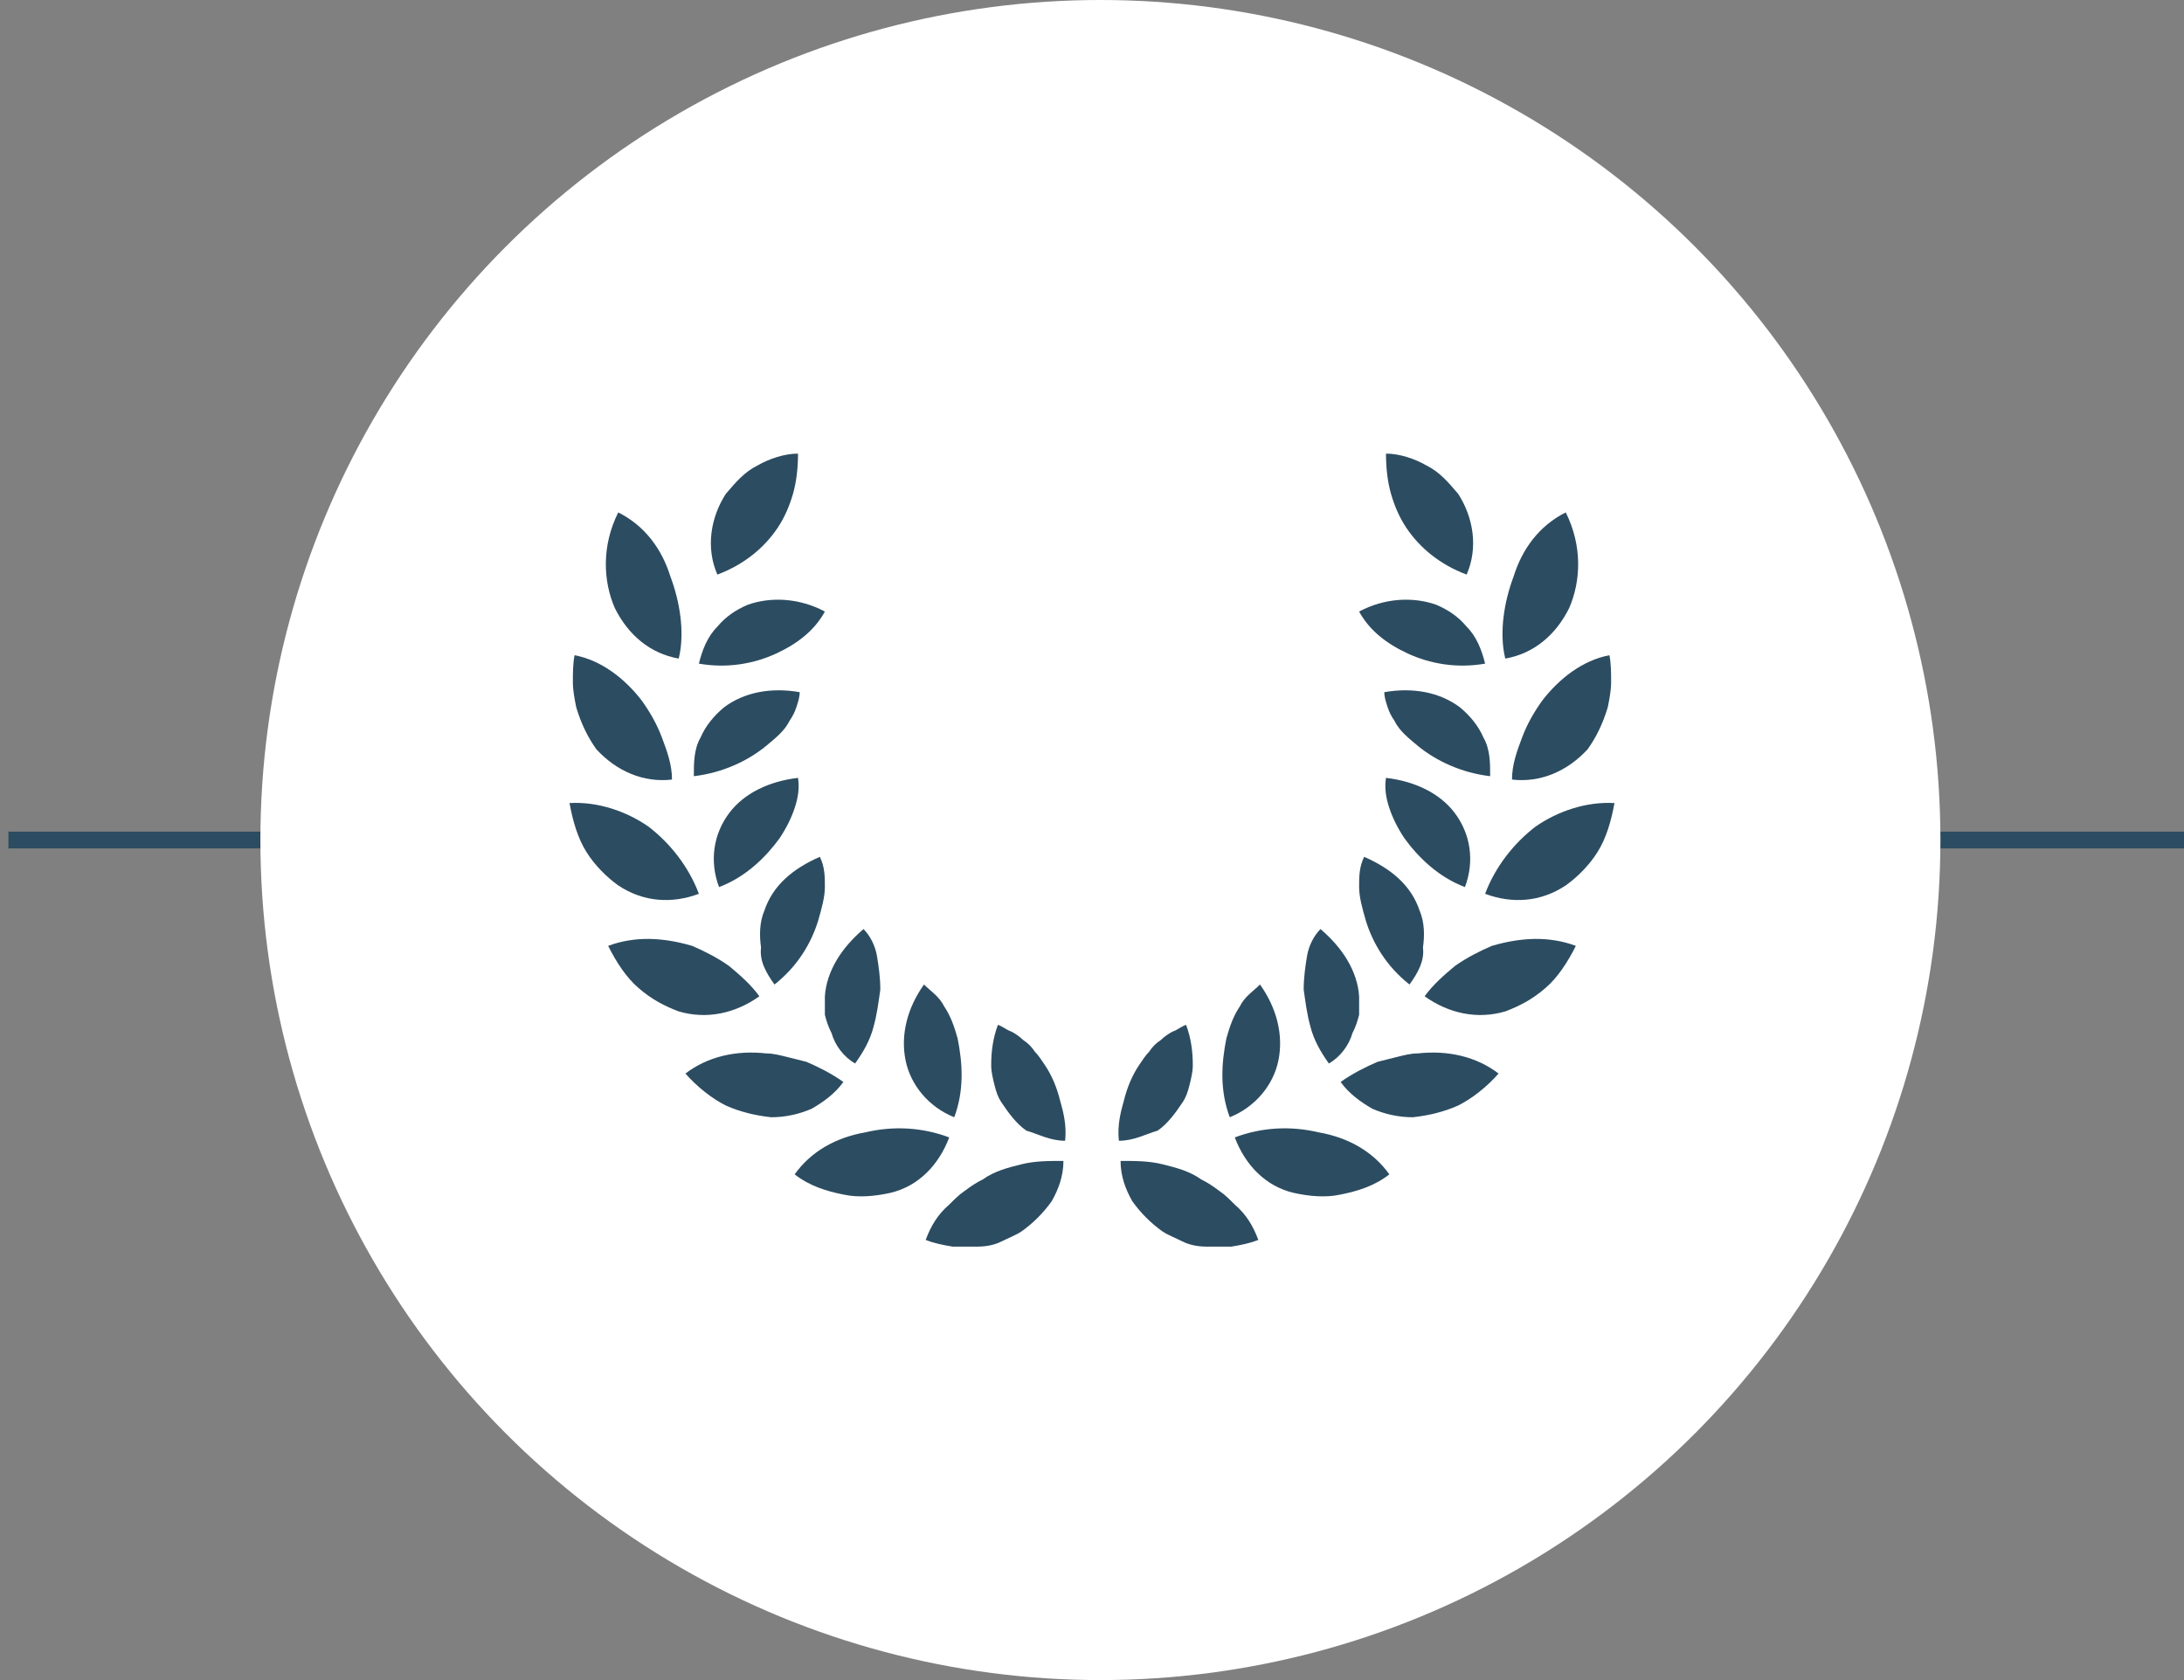 <?xml version="1.0" encoding="utf-8"?>
<!-- Generator: Adobe Illustrator 19.0.0, SVG Export Plug-In . SVG Version: 6.00 Build 0)  -->
<svg version="1.1" id="Layer_1" xmlns="http://www.w3.org/2000/svg" xmlns:xlink="http://www.w3.org/1999/xlink" x="0px" y="0px"
	 viewBox="-240 347 130 100" style="enable-background:new -240 347 130 100;" xml:space="preserve">
<rect x="-240" y="347" width="130" height="100" fill="#808080" stroke="none"/>
<style type="text/css">
	.st0{fill:none;stroke:#2C4C61;stroke-linejoin:round;stroke-miterlimit:10;}
	.st1{fill:#FFFFFF;}
	.st2{fill:#2C4C61;}
</style>
<g id="icon_2_">
	<g id="lines_1_">
		<line class="st0" x1="-224.5" y1="397" x2="-239.5" y2="397"/>
		<line class="st0" x1="-109.5" y1="397" x2="-124.5" y2="397"/>
	</g>
	<g>
		<g>
			<circle class="st1" cx="-174.5" cy="397" r="50"/>
		</g>
	</g>
	<g>
		<g>
			<g>
				<g>
					<path class="st2" d="M-203.8,403.3L-203.8,403.3c0.5,1,1.1,1.9,1.8,2.5c0.8,0.7,1.6,1.1,2.4,1.4c1.7,0.5,3.4,0.1,4.8-0.9
						c-0.5-0.7-1.2-1.3-1.8-1.8c-0.7-0.5-1.5-0.9-2.2-1.2C-200.5,402.8-202.2,402.7-203.8,403.3z"/>
				</g>
				<g>
					<path class="st2" d="M-193.9,405.6c1.4-1.1,2.2-2.5,2.6-3.8c0.2-0.7,0.4-1.4,0.4-2c0-0.6,0-1.2-0.3-1.8
						c-1.6,0.7-2.8,1.7-3.3,3.2c-0.3,0.7-0.3,1.5-0.2,2.2C-194.8,404.2-194.4,404.9-193.9,405.6z"/>
				</g>
			</g>
			<g>
				<g>
					<path class="st2" d="M-206.1,394.8c0.2,1.1,0.5,2.1,1,2.9c0.5,0.8,1.2,1.5,1.9,2c1.5,1,3.2,1.1,4.8,0.5c-0.6-1.6-1.7-3-3-4
						C-202.7,395.3-204.4,394.7-206.1,394.8z"/>
				</g>
				<g>
					<path class="st2" d="M-197.2,399.8c1.6-0.6,2.8-1.8,3.6-2.9c0.4-0.6,0.7-1.2,0.9-1.8c0.2-0.6,0.3-1.2,0.2-1.8
						c-1.7,0.2-3.2,0.9-4.1,2.1C-197.5,396.6-197.8,398.2-197.2,399.8z"/>
				</g>
			</g>
			<g>
				<g>
					<path class="st2" d="M-205.8,386L-205.8,386c-0.1,0.5-0.1,1.1-0.1,1.6c0,0.5,0.1,1,0.2,1.5c0.3,1,0.7,1.8,1.2,2.5
						c1.2,1.3,2.8,2,4.5,1.8c0-0.9-0.3-1.7-0.6-2.5c-0.3-0.8-0.7-1.5-1.2-2.2C-202.8,387.4-204.2,386.3-205.8,386z"/>
				</g>
				<g>
					<path class="st2" d="M-198.7,393.2c1.7-0.2,3.2-0.9,4.3-1.8c0.6-0.5,1.1-0.9,1.4-1.5c0.2-0.3,0.3-0.5,0.4-0.8
						c0.1-0.3,0.2-0.6,0.2-0.9c-1.7-0.3-3.3,0-4.5,0.9c-0.6,0.5-1.1,1.1-1.4,1.8C-198.7,391.6-198.7,392.4-198.7,393.2z"/>
				</g>
			</g>
			<g>
				<g>
					<path class="st2" d="M-203.2,377.5L-203.2,377.5c-1,2-0.9,4.1-0.2,5.7c0.8,1.6,2.1,2.7,3.8,3c0.2-0.8,0.2-1.7,0.1-2.5
						c-0.1-0.8-0.3-1.6-0.6-2.4C-200.6,379.7-201.6,378.3-203.2,377.5z"/>
				</g>
				<g>
					<path class="st2" d="M-198.4,386.5c1.7,0.3,3.3,0,4.6-0.6c1.3-0.6,2.3-1.4,2.9-2.5c-1.5-0.8-3.2-0.9-4.6-0.4
						c-0.7,0.3-1.3,0.7-1.8,1.3C-197.9,384.9-198.2,385.7-198.4,386.5z"/>
				</g>
			</g>
			<g>
				<path class="st2" d="M-197.3,381.2c1.6-0.6,2.8-1.6,3.6-2.8c0.4-0.6,0.7-1.3,0.9-2c0.2-0.7,0.3-1.5,0.3-2.4
					c-0.8,0-1.7,0.3-2.4,0.7c-0.8,0.4-1.3,1-1.9,1.7C-197.7,377.8-198,379.6-197.3,381.2z"/>
			</g>
			<g>
				<g>
					<path class="st2" d="M-184.9,420.8L-184.9,420.8c0.5,0.2,1,0.3,1.6,0.4c0.5,0,1,0,1.5,0c0.5,0,1-0.1,1.4-0.3
						c0.4-0.2,0.9-0.4,1.2-0.6c0.7-0.5,1.3-1.1,1.8-1.8c0.4-0.7,0.7-1.5,0.7-2.4c-0.9,0-1.7,0-2.5,0.2c-0.8,0.2-1.6,0.4-2.3,0.9
						c-0.4,0.2-0.7,0.4-1.1,0.7c-0.3,0.2-0.6,0.5-0.9,0.8C-184.2,419.3-184.6,420-184.9,420.8z"/>
				</g>
				<g>
					<path class="st2" d="M-176.6,414.9c0.1-0.9-0.1-1.7-0.3-2.4c-0.2-0.8-0.5-1.5-0.9-2.1c-0.2-0.3-0.4-0.6-0.6-0.8
						c-0.2-0.3-0.4-0.5-0.7-0.7c-0.2-0.2-0.5-0.4-0.7-0.5c-0.3-0.1-0.5-0.3-0.8-0.4c-0.3,0.8-0.4,1.6-0.4,2.4c0,0.4,0.1,0.8,0.2,1.2
						c0.1,0.4,0.2,0.7,0.4,1c0.4,0.6,0.9,1.3,1.5,1.7C-178.2,414.5-177.5,414.9-176.6,414.9z"/>
				</g>
			</g>
			<g>
				<g>
					<path class="st2" d="M-192.7,416.9L-192.7,416.9c0.9,0.7,1.9,1,2.9,1.2c0.9,0.2,1.9,0.1,2.8-0.1c1.7-0.4,2.9-1.7,3.5-3.3
						c-1.6-0.6-3.3-0.7-5-0.3C-190.2,414.7-191.7,415.5-192.7,416.9z"/>
				</g>
				<g>
					<path class="st2" d="M-183.2,413.5c0.6-1.6,0.5-3.2,0.2-4.7c-0.2-0.7-0.4-1.3-0.8-1.9c-0.3-0.6-0.8-0.9-1.2-1.3
						c-1,1.4-1.4,3-1.1,4.5C-185.8,411.6-184.7,412.9-183.2,413.5z"/>
				</g>
			</g>
			<g>
				<g>
					<path class="st2" d="M-199.2,410.9L-199.2,410.9c0.7,0.8,1.6,1.5,2.4,1.9c0.9,0.4,1.8,0.6,2.7,0.7c0.9,0,1.7-0.2,2.4-0.5
						c0.7-0.4,1.4-0.9,1.9-1.6c-0.7-0.5-1.5-0.9-2.2-1.2c-0.4-0.1-0.8-0.2-1.2-0.3c-0.4-0.1-0.8-0.2-1.2-0.2
						C-196.2,409.5-197.9,409.9-199.2,410.9z"/>
				</g>
				<g>
					<path class="st2" d="M-189.1,410.3c0.5-0.7,0.9-1.4,1.1-2.2c0.2-0.7,0.3-1.5,0.4-2.2c0-0.7-0.1-1.4-0.2-2
						c-0.1-0.6-0.4-1.2-0.8-1.6c-1.3,1.1-2.2,2.5-2.3,4c0,0.4,0,0.8,0,1.1c0.1,0.4,0.2,0.7,0.4,1.1
						C-190.3,409.2-189.8,409.9-189.1,410.3z"/>
				</g>
			</g>
		</g>
		<g>
			<g>
				<g>
					<path class="st2" d="M-146.2,403.3L-146.2,403.3c-0.5,1-1.1,1.9-1.8,2.5c-0.8,0.7-1.6,1.1-2.4,1.4c-1.7,0.5-3.4,0.1-4.8-0.9
						c0.5-0.7,1.2-1.3,1.8-1.8c0.7-0.5,1.5-0.9,2.2-1.2C-149.5,402.8-147.8,402.7-146.2,403.3z"/>
				</g>
				<g>
					<path class="st2" d="M-156.1,405.6c-1.4-1.1-2.2-2.5-2.6-3.8c-0.2-0.7-0.4-1.4-0.4-2c0-0.6,0-1.2,0.3-1.8
						c1.6,0.7,2.8,1.7,3.3,3.2c0.3,0.7,0.3,1.5,0.2,2.2C-155.2,404.2-155.6,404.9-156.1,405.6z"/>
				</g>
			</g>
			<g>
				<g>
					<path class="st2" d="M-143.9,394.8c-0.2,1.1-0.5,2.1-1,2.9c-0.5,0.8-1.2,1.5-1.9,2c-1.5,1-3.2,1.1-4.8,0.5c0.6-1.6,1.7-3,3-4
						C-147.3,395.3-145.6,394.7-143.9,394.8z"/>
				</g>
				<g>
					<path class="st2" d="M-152.8,399.8c-1.6-0.6-2.8-1.8-3.6-2.9c-0.4-0.6-0.7-1.2-0.9-1.8c-0.2-0.6-0.3-1.2-0.2-1.8
						c1.7,0.2,3.2,0.9,4.1,2.1C-152.5,396.6-152.2,398.2-152.8,399.8z"/>
				</g>
			</g>
			<g>
				<g>
					<path class="st2" d="M-144.2,386L-144.2,386c0.1,0.5,0.1,1.1,0.1,1.6c0,0.5-0.1,1-0.2,1.5c-0.3,1-0.7,1.8-1.2,2.5
						c-1.2,1.3-2.8,2-4.5,1.8c0-0.9,0.3-1.7,0.6-2.5c0.3-0.8,0.7-1.5,1.2-2.2C-147.2,387.4-145.8,386.3-144.2,386z"/>
				</g>
				<g>
					<path class="st2" d="M-151.3,393.2c-1.7-0.2-3.2-0.9-4.3-1.8c-0.6-0.5-1.1-0.9-1.4-1.5c-0.2-0.3-0.3-0.5-0.4-0.8
						c-0.1-0.3-0.2-0.6-0.2-0.9c1.7-0.3,3.3,0,4.5,0.9c0.6,0.5,1.1,1.1,1.4,1.8C-151.3,391.6-151.3,392.4-151.3,393.2z"/>
				</g>
			</g>
			<g>
				<g>
					<path class="st2" d="M-146.8,377.5L-146.8,377.5c1,2,0.9,4.1,0.2,5.7c-0.8,1.6-2.1,2.7-3.8,3c-0.2-0.8-0.2-1.7-0.1-2.5
						c0.1-0.8,0.3-1.6,0.6-2.4C-149.4,379.7-148.4,378.3-146.8,377.5z"/>
				</g>
				<g>
					<path class="st2" d="M-151.6,386.5c-1.7,0.3-3.3,0-4.6-0.6c-1.3-0.6-2.3-1.4-2.9-2.5c1.5-0.8,3.2-0.9,4.6-0.4
						c0.7,0.3,1.3,0.7,1.8,1.3C-152.1,384.9-151.8,385.7-151.6,386.5z"/>
				</g>
			</g>
			<g>
				<path class="st2" d="M-152.7,381.2c-1.6-0.6-2.8-1.6-3.6-2.8c-0.4-0.6-0.7-1.3-0.9-2c-0.2-0.7-0.3-1.5-0.3-2.4
					c0.8,0,1.7,0.3,2.4,0.7c0.8,0.4,1.3,1,1.9,1.7C-152.3,377.8-152,379.6-152.7,381.2z"/>
			</g>
			<g>
				<g>
					<path class="st2" d="M-165.1,420.8L-165.1,420.8c-0.5,0.2-1,0.3-1.6,0.4c-0.5,0-1,0-1.5,0c-0.5,0-1-0.1-1.4-0.3
						c-0.4-0.2-0.9-0.4-1.2-0.6c-0.7-0.5-1.3-1.1-1.8-1.8c-0.4-0.7-0.7-1.5-0.7-2.4c0.9,0,1.7,0,2.5,0.2c0.8,0.2,1.6,0.4,2.3,0.9
						c0.4,0.2,0.7,0.4,1.1,0.7c0.3,0.2,0.6,0.5,0.9,0.8C-165.8,419.3-165.4,420-165.1,420.8z"/>
				</g>
				<g>
					<path class="st2" d="M-173.4,414.9c-0.1-0.9,0.1-1.7,0.3-2.4c0.2-0.8,0.5-1.5,0.9-2.1c0.2-0.3,0.4-0.6,0.6-0.8
						c0.2-0.3,0.4-0.5,0.7-0.7c0.2-0.2,0.5-0.4,0.7-0.5c0.3-0.1,0.5-0.3,0.8-0.4c0.3,0.8,0.4,1.6,0.4,2.4c0,0.4-0.1,0.8-0.2,1.2
						c-0.1,0.4-0.2,0.7-0.4,1c-0.4,0.6-0.9,1.3-1.5,1.7C-171.8,414.5-172.5,414.9-173.4,414.9z"/>
				</g>
			</g>
			<g>
				<g>
					<path class="st2" d="M-157.3,416.9L-157.3,416.9c-0.9,0.7-1.9,1-2.9,1.2c-0.9,0.2-1.9,0.1-2.8-0.1c-1.7-0.4-2.9-1.7-3.5-3.3
						c1.6-0.6,3.3-0.7,5-0.3C-159.8,414.7-158.3,415.5-157.3,416.9z"/>
				</g>
				<g>
					<path class="st2" d="M-166.8,413.5c-0.6-1.6-0.5-3.2-0.2-4.7c0.2-0.7,0.4-1.3,0.8-1.9c0.3-0.6,0.8-0.9,1.2-1.3
						c1,1.4,1.4,3,1.1,4.5C-164.2,411.6-165.3,412.9-166.8,413.5z"/>
				</g>
			</g>
			<g>
				<g>
					<path class="st2" d="M-150.8,410.9L-150.8,410.9c-0.7,0.8-1.6,1.5-2.4,1.9c-0.9,0.4-1.8,0.6-2.7,0.7c-0.9,0-1.7-0.2-2.4-0.5
						c-0.7-0.4-1.4-0.9-1.9-1.6c0.7-0.5,1.5-0.9,2.2-1.2c0.4-0.1,0.8-0.2,1.2-0.3c0.4-0.1,0.8-0.2,1.2-0.2
						C-153.8,409.5-152.1,409.9-150.8,410.9z"/>
				</g>
				<g>
					<path class="st2" d="M-160.9,410.3c-0.5-0.7-0.9-1.4-1.1-2.2c-0.2-0.7-0.3-1.5-0.4-2.2c0-0.7,0.1-1.4,0.2-2
						c0.1-0.6,0.4-1.2,0.8-1.6c1.3,1.1,2.2,2.5,2.3,4c0,0.4,0,0.8,0,1.1c-0.1,0.4-0.2,0.7-0.4,1.1
						C-159.7,409.2-160.2,409.9-160.9,410.3z"/>
				</g>
			</g>
		</g>
	</g>
</g>
</svg>
